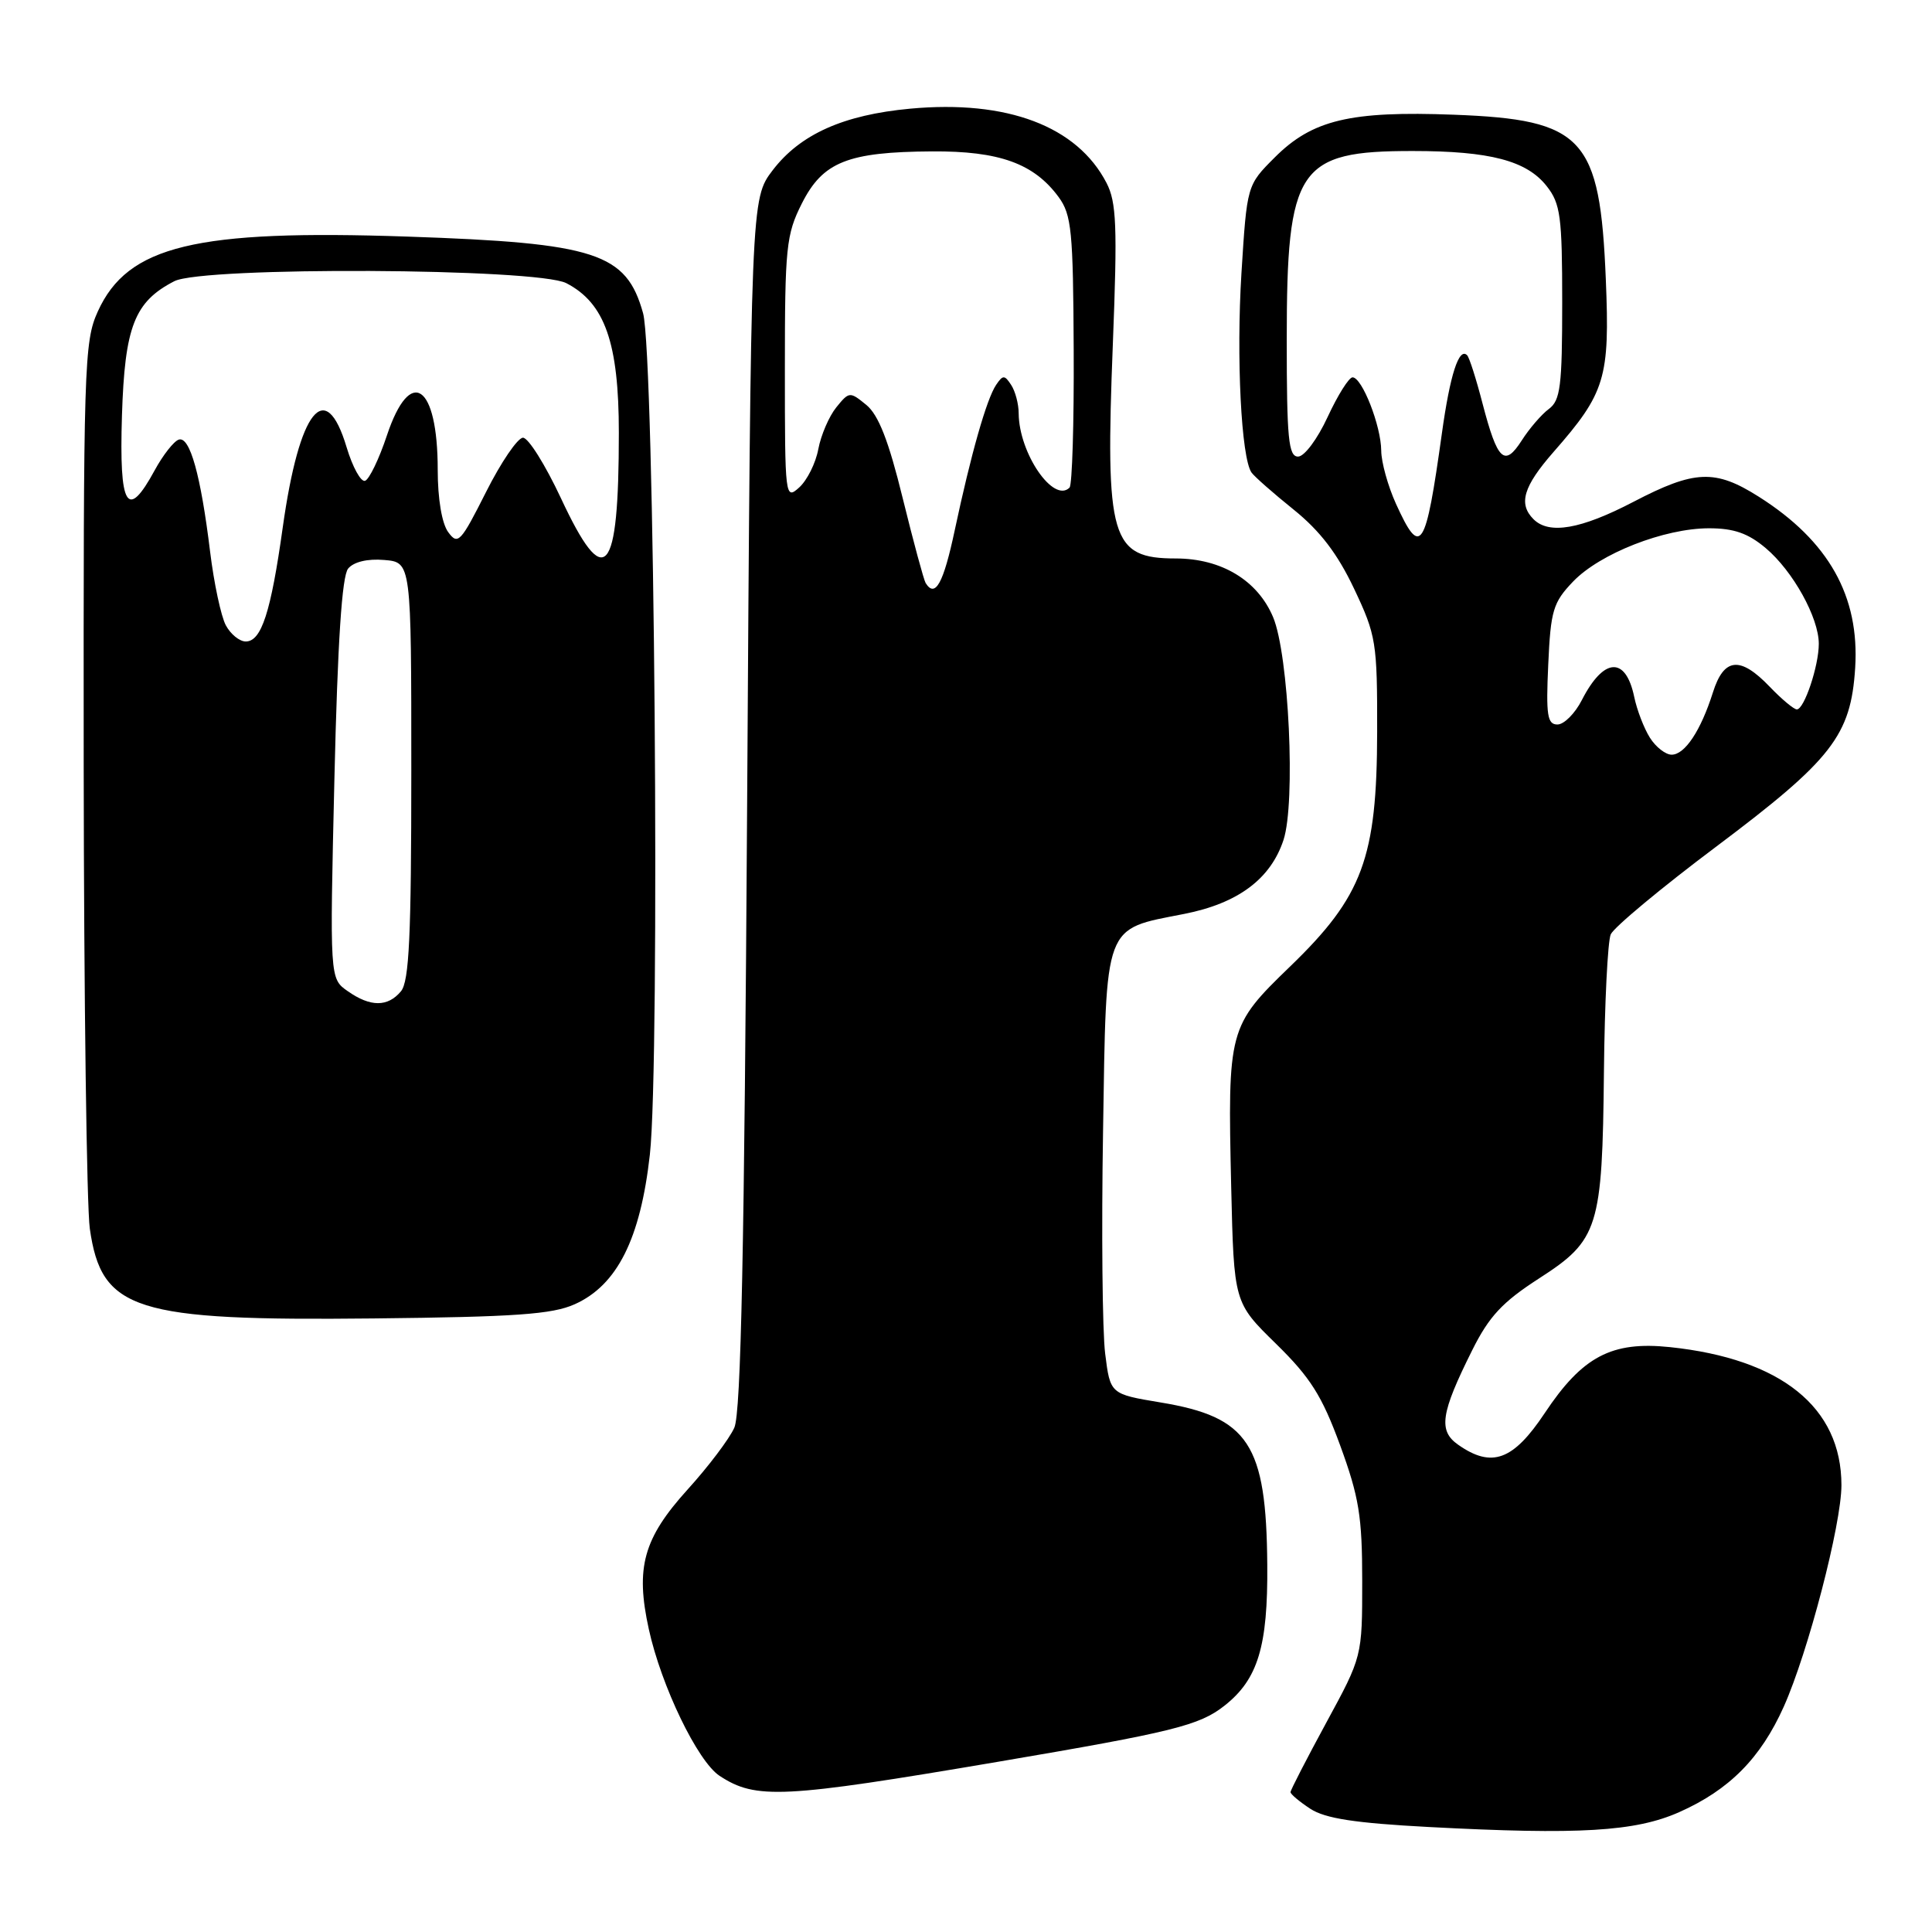 <?xml version="1.0" encoding="UTF-8" standalone="no"?>
<!DOCTYPE svg PUBLIC "-//W3C//DTD SVG 1.1//EN" "http://www.w3.org/Graphics/SVG/1.1/DTD/svg11.dtd" >
<svg xmlns="http://www.w3.org/2000/svg" xmlns:xlink="http://www.w3.org/1999/xlink" version="1.1" viewBox="0 0 256 256">
 <g >
 <path fill="currentColor"
d=" M 222.50 240.12 C 229.14 237.17 233.29 232.98 236.36 226.14 C 239.58 218.94 244.00 201.98 244.00 196.79 C 244.00 186.47 236.01 180.05 221.27 178.50 C 213.55 177.69 209.68 179.73 204.68 187.25 C 200.51 193.52 197.67 194.56 193.22 191.44 C 190.56 189.58 190.89 187.29 195.08 178.90 C 197.32 174.41 199.08 172.53 203.93 169.40 C 211.82 164.32 212.32 162.74 212.53 142.00 C 212.62 132.93 213.03 124.74 213.43 123.81 C 213.84 122.88 220.14 117.63 227.45 112.15 C 242.77 100.64 245.25 97.45 245.82 88.50 C 246.42 79.00 242.31 71.69 233.07 65.83 C 227.27 62.15 224.56 62.26 216.43 66.50 C 209.47 70.13 205.26 70.86 203.20 68.80 C 201.16 66.76 201.85 64.46 205.85 59.89 C 212.72 52.06 213.32 50.10 212.78 37.05 C 212.01 18.20 209.84 15.85 192.64 15.20 C 178.92 14.68 173.88 15.88 168.90 20.87 C 165.23 24.54 165.23 24.54 164.50 36.16 C 163.80 47.39 164.47 60.65 165.83 62.61 C 166.20 63.14 168.71 65.35 171.42 67.53 C 174.92 70.35 177.23 73.38 179.42 78.00 C 182.35 84.19 182.50 85.09 182.48 97.00 C 182.45 113.69 180.57 118.77 170.95 128.06 C 162.77 135.96 162.66 136.39 163.14 157.28 C 163.50 172.60 163.50 172.60 169.07 178.05 C 173.63 182.52 175.16 184.93 177.57 191.50 C 180.08 198.36 180.50 200.92 180.50 209.50 C 180.50 219.50 180.50 219.50 175.75 228.24 C 173.14 233.05 171.00 237.20 171.00 237.47 C 171.00 237.73 172.18 238.73 173.62 239.67 C 175.59 240.96 179.54 241.57 189.37 242.09 C 209.22 243.14 216.69 242.70 222.50 240.12 Z  M 132.21 233.45 C 155.45 229.50 158.91 228.64 162.24 226.02 C 166.68 222.53 168.01 218.17 167.92 207.35 C 167.80 191.33 165.46 187.76 153.77 185.83 C 147.11 184.72 147.11 184.72 146.44 179.36 C 146.07 176.42 145.94 163.16 146.16 149.90 C 146.60 122.05 146.17 123.21 156.91 121.10 C 164.03 119.70 168.36 116.48 170.07 111.30 C 171.70 106.36 170.78 86.73 168.69 81.77 C 166.64 76.90 161.85 74.01 155.82 74.00 C 147.19 74.00 146.44 71.44 147.46 45.53 C 148.07 29.98 147.94 26.79 146.62 24.24 C 142.73 16.72 133.45 13.21 120.60 14.40 C 111.75 15.22 106.03 17.79 102.39 22.55 C 99.50 26.34 99.50 26.34 99.00 106.42 C 98.63 165.62 98.19 187.20 97.30 189.18 C 96.64 190.66 93.85 194.35 91.10 197.38 C 85.25 203.85 84.18 207.71 85.97 215.87 C 87.62 223.41 92.44 233.40 95.35 235.31 C 100.17 238.47 103.69 238.29 132.21 233.45 Z  M 76.15 172.82 C 81.78 170.30 84.86 164.16 86.11 152.99 C 87.48 140.68 86.73 46.97 85.21 41.50 C 82.99 33.51 78.97 32.20 54.00 31.35 C 25.87 30.39 16.92 32.55 12.96 41.27 C 11.14 45.28 11.05 48.35 11.09 101.50 C 11.12 132.30 11.49 159.88 11.90 162.80 C 13.45 173.66 17.80 175.04 49.50 174.70 C 68.28 174.50 73.17 174.16 76.15 172.82 Z  M 218.62 97.75 C 217.84 96.51 216.90 94.08 216.54 92.33 C 215.41 86.94 212.50 87.11 209.61 92.75 C 208.70 94.54 207.24 96.00 206.37 96.00 C 205.03 96.00 204.84 94.78 205.15 88.06 C 205.47 80.89 205.79 79.83 208.44 77.06 C 212.01 73.34 220.53 70.00 226.46 70.00 C 229.74 70.00 231.64 70.66 233.97 72.63 C 237.57 75.66 241.00 81.84 241.00 85.31 C 241.00 88.24 239.07 94.00 238.09 94.00 C 237.70 94.00 236.08 92.65 234.50 91.00 C 230.58 86.91 228.43 87.12 226.97 91.75 C 225.36 96.83 223.25 100.00 221.50 100.00 C 220.70 100.00 219.40 98.99 218.62 97.75 Z  M 184.97 66.75 C 183.91 64.41 183.03 61.25 183.02 59.72 C 183.00 56.43 180.48 50.00 179.22 50.00 C 178.74 50.00 177.26 52.36 175.92 55.25 C 174.57 58.17 172.84 60.50 172.00 60.50 C 170.73 60.50 170.50 58.11 170.50 45.00 C 170.50 22.19 171.97 20.00 187.20 20.01 C 197.43 20.01 202.30 21.29 204.95 24.67 C 206.77 26.98 207.00 28.69 207.00 40.08 C 207.00 51.17 206.76 53.06 205.23 54.19 C 204.26 54.91 202.64 56.79 201.64 58.36 C 199.35 61.93 198.43 61.06 196.45 53.49 C 195.61 50.24 194.69 47.35 194.40 47.07 C 193.32 45.99 192.14 49.63 191.06 57.41 C 188.89 72.97 188.25 73.96 184.97 66.75 Z  M 122.65 77.25 C 122.40 76.83 121.03 71.77 119.61 66.00 C 117.75 58.41 116.41 54.99 114.80 53.66 C 112.61 51.87 112.52 51.87 110.81 53.98 C 109.85 55.17 108.78 57.66 108.43 59.51 C 108.09 61.36 106.95 63.64 105.90 64.59 C 104.04 66.27 104.00 65.94 104.00 48.87 C 104.00 32.77 104.17 31.08 106.25 26.96 C 109.03 21.45 112.32 20.13 123.50 20.06 C 132.41 20.00 137.01 21.66 140.28 26.12 C 141.99 28.46 142.20 30.64 142.27 46.36 C 142.32 56.05 142.07 64.27 141.72 64.61 C 139.60 66.74 135.02 60.06 134.98 54.78 C 134.98 53.53 134.53 51.83 133.98 51.00 C 133.11 49.67 132.89 49.67 131.99 51.00 C 130.73 52.87 128.66 60.15 126.51 70.25 C 125.01 77.31 123.92 79.29 122.65 77.25 Z  M 46.07 131.33 C 43.69 129.67 43.69 129.67 44.31 103.23 C 44.74 84.99 45.31 76.34 46.13 75.34 C 46.87 74.45 48.69 74.01 50.91 74.20 C 54.50 74.50 54.50 74.50 54.50 102.10 C 54.50 124.02 54.22 130.04 53.13 131.35 C 51.38 133.45 49.08 133.45 46.07 131.33 Z  M 29.92 82.85 C 29.29 81.67 28.35 77.28 27.84 73.10 C 26.60 62.94 25.16 57.78 23.69 58.25 C 23.04 58.46 21.60 60.29 20.50 62.31 C 16.85 69.03 15.78 67.24 16.16 55.07 C 16.53 43.28 17.81 39.98 23.10 37.26 C 26.92 35.30 71.16 35.52 75.04 37.52 C 80.15 40.16 82.00 45.43 82.00 57.34 C 82.00 76.42 80.15 78.50 74.32 66.00 C 72.26 61.60 70.01 58.00 69.30 58.00 C 68.60 58.00 66.39 61.24 64.40 65.20 C 61.04 71.87 60.67 72.26 59.39 70.51 C 58.55 69.37 58.00 66.10 58.00 62.24 C 58.00 50.89 54.36 48.42 51.27 57.69 C 50.23 60.82 48.92 63.53 48.37 63.71 C 47.82 63.89 46.72 61.90 45.93 59.27 C 43.13 49.93 39.66 54.26 37.47 69.85 C 35.89 81.15 34.64 85.00 32.56 85.00 C 31.74 85.00 30.55 84.03 29.92 82.85 Z "/>
</g>
</svg>
